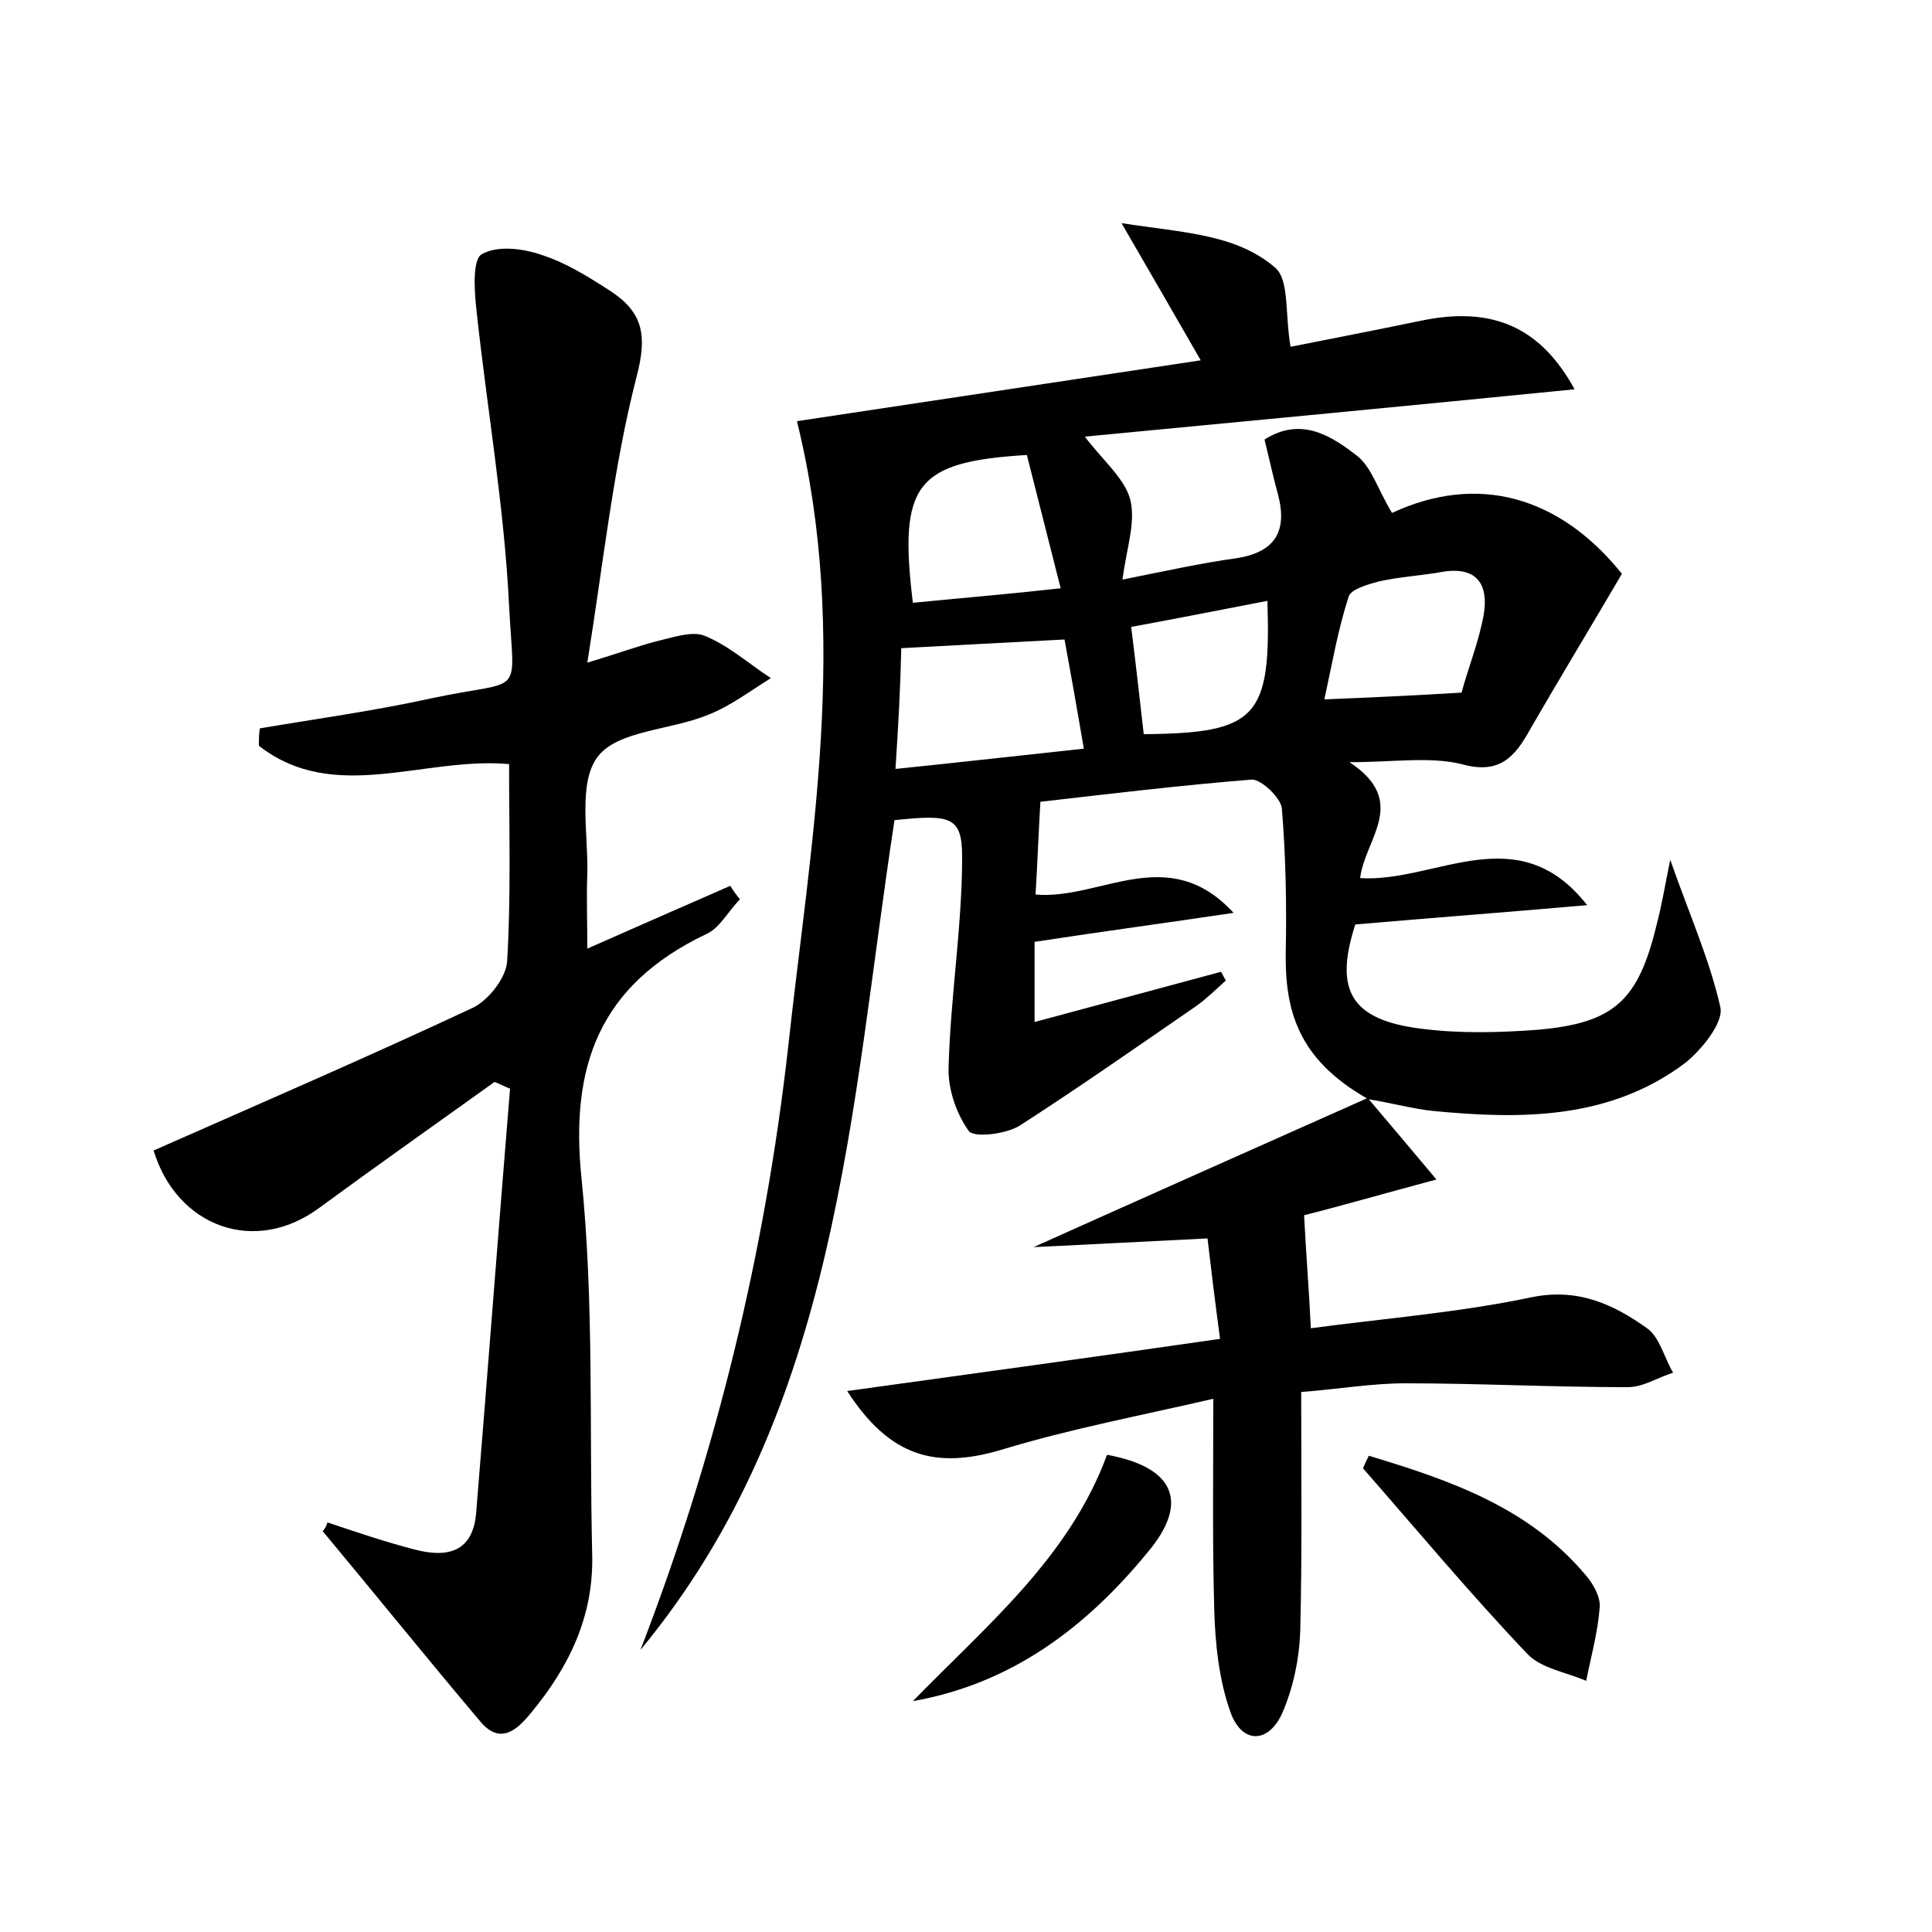 <?xml version="1.0" encoding="utf-8"?>
<!-- Generator: Adobe Illustrator 22.0.0, SVG Export Plug-In . SVG Version: 6.00 Build 0)  -->
<svg version="1.1" id="图层_1" xmlns="http://www.w3.org/2000/svg" xmlns:xlink="http://www.w3.org/1999/xlink" x="0px" y="0px"
	 viewBox="0 0 200 200" style="enable-background:new 0 0 200 200;" xml:space="preserve">
<style type="text/css">
	.st0{fill:#FFFFFF;}
</style>
<g>
	
	<path d="M87.7,144c13-1.8,25.4-3.5,38.6-5.4c-0.5-3.7-0.9-7-1.3-10.4c-6.1,0.3-11.6,0.6-18,0.9c11.8-5.3,22.6-10.1,34.5-15.4
		c-7.2-4.1-8.5-9.2-8.4-15.2c0.1-4.9,0-9.9-0.4-14.8c-0.1-1.1-2.1-3-3.1-3c-7.5,0.6-14.9,1.5-21.9,2.3c-0.2,3.4-0.3,6.3-0.5,9.6
		c6.7,0.6,13.7-5.5,20.5,1.9c-6.7,1-13.4,1.9-20.6,3c0,1.8,0,4.7,0,8.3c6.7-1.8,13-3.5,19.3-5.2c0.2,0.3,0.3,0.6,0.5,0.9
		c-1,0.9-1.9,1.8-3,2.6c-6.1,4.2-12.1,8.4-18.3,12.4c-1.4,0.9-4.7,1.3-5.3,0.6c-1.3-1.8-2.2-4.4-2.1-6.7c0.2-7.3,1.4-14.5,1.4-21.7
		c0-4.2-1.2-4.4-7-3.8c-4.6,29.9-5.7,61-26.3,85.9c7.8-20.2,12.9-41.1,15.3-62.5c2.3-21.1,6.4-42.4,0.9-64.7
		c13.3-2,27.2-4.1,41.8-6.3c-2.6-4.5-5-8.7-8.2-14.2c6.4,1,11.8,1.1,15.9,4.6c1.5,1.3,1,4.8,1.6,8.2c4-0.8,8.7-1.7,13.5-2.7
		c7.2-1.5,12.3,0.5,15.9,7.1c-17.1,1.7-33.9,3.3-50.7,4.9c1.9,2.5,4.1,4.3,4.7,6.5c0.6,2.4-0.4,5.1-0.8,8.3
		c4.5-0.9,8.1-1.7,11.7-2.2c4.1-0.6,5.4-2.8,4.4-6.6c-0.5-1.8-0.9-3.7-1.4-5.7c3.8-2.4,6.9-0.4,9.6,1.7c1.5,1.2,2.1,3.4,3.6,5.9
		c8.8-4.1,17.3-1.8,23.8,6.3c-3.4,5.8-6.5,10.9-9.5,16.1c-1.6,2.9-3.2,4.7-7.1,3.6c-3.3-0.8-7-0.2-11.6-0.2c6.2,4.1,1.6,7.9,1.1,12
		c7.8,0.5,16.3-6.4,23.5,2.8c-7.9,0.7-15.9,1.3-24,2c-2.2,6.8-0.5,9.9,6.9,10.8c3.9,0.5,8,0.4,12,0.1c7.9-0.7,10.4-3,12.3-10.9
		c0.5-1.9,0.8-3.7,1.4-6.7c2,5.7,4.1,10.4,5.2,15.3c0.3,1.6-1.9,4.3-3.6,5.7c-7.8,5.9-17,5.9-26.2,5c-2-0.2-4.1-0.8-6.6-1.2
		c2.3,2.7,4.3,5.1,7,8.3c-5.6,1.5-10.1,2.8-13.7,3.7c0.2,4,0.5,7.6,0.7,11.7c7.4-1,15.2-1.6,22.8-3.2c4.8-1,8.5,0.7,12,3.2
		c1.3,0.9,1.8,3.1,2.7,4.6c-1.6,0.5-3.1,1.5-4.7,1.5c-7.7,0-15.4-0.4-23-0.4c-3.5,0-6.9,0.6-10.8,0.9c0,8.6,0.1,16.7-0.1,24.8
		c-0.1,2.8-0.7,5.7-1.8,8.3c-1.4,3.3-4.2,3.4-5.4,0.1c-1.2-3.3-1.6-7.1-1.7-10.6c-0.2-7-0.1-14-0.1-21.9c-7.3,1.7-14.8,3.1-22,5.3
		C96.8,152.1,92.1,150.8,87.7,144z M92.7,79.6c6.8-0.7,13-1.4,19.5-2.1c-0.7-4.1-1.3-7.5-2-11.3c-5.8,0.3-11.3,0.6-16.9,0.9
		C93.2,71.4,93,75,92.7,79.6z M94.5,62.4c5.1-0.5,9.9-0.9,15.3-1.5c-1.3-5.1-2.4-9.5-3.5-13.8C94.8,47.8,93,50.1,94.5,62.4z
		 M151.3,71.7c0.7-2.6,1.8-5.3,2.3-8.1c0.5-3.1-0.7-5-4.3-4.4c-2.2,0.4-4.4,0.5-6.6,1c-1.1,0.3-2.9,0.8-3.1,1.6
		c-1.1,3.4-1.7,6.9-2.5,10.6C142,72.2,146.3,72,151.3,71.7z M131.2,62.2c-4.7,0.9-9.2,1.8-14.1,2.7c0.5,4,0.9,7.6,1.3,11.1
		C130.1,75.9,131.6,74.3,131.2,62.2z"/>
	<path d="M33.9,157.6c3,1,5.9,2,9,2.8c3.4,0.9,6.1,0.3,6.4-3.9c1.2-14.6,2.3-29.2,3.5-43.8c-0.5-0.2-1.1-0.5-1.6-0.7
		c-6,4.3-12.1,8.6-18.1,13c-6.7,5-14.8,2-17.2-5.9c11.1-4.9,22.2-9.7,33.1-14.8c1.6-0.8,3.4-3.1,3.5-4.8c0.4-6.7,0.2-13.4,0.2-20.4
		c-8.8-0.8-18.1,4.2-25.9-1.9c0-0.6,0-1.2,0.1-1.8c5.9-1,11.8-1.8,17.7-3.1c9.8-2.1,8.6,0.2,8.1-9.6c-0.5-10.3-2.3-20.5-3.4-30.8
		c-0.2-1.9-0.4-5.1,0.6-5.6c1.6-0.9,4.2-0.6,6.2,0.1c2.5,0.8,4.9,2.3,7.2,3.8c3.3,2.2,3.7,4.6,2.6,8.8c-2.4,9.3-3.4,19-5.1,29.6
		c3.3-1,5.2-1.7,7.1-2.2c1.7-0.4,3.7-1.1,5-0.6c2.5,1,4.6,2.9,6.9,4.4c-2.1,1.3-4.2,2.9-6.5,3.8c-3.9,1.6-9.3,1.6-11.4,4.3
		c-2.1,2.7-1,8-1.1,12.1c-0.1,2.4,0,4.8,0,7.8c5.2-2.3,10-4.4,14.8-6.5c0.3,0.5,0.6,0.9,1,1.4c-1.2,1.2-2.1,3-3.5,3.6
		C62,102,59,110.4,60.2,122c1.3,12.8,0.8,25.9,1.1,38.8c0.2,6.5-2.4,11.8-6.4,16.6c-1.4,1.7-3.1,3.2-5.1,0.9
		c-5.5-6.5-10.9-13.2-16.4-19.8C33.7,158.2,33.8,157.9,33.9,157.6z"/>
	<path d="M141.7,150.7c8.3,2.5,16.5,5.3,22.4,12.3c0.8,0.9,1.6,2.3,1.5,3.4c-0.2,2.6-0.9,5.1-1.4,7.6c-2.1-0.9-4.7-1.3-6.1-2.8
		c-5.9-6.2-11.4-12.8-17-19.2C141.3,151.5,141.5,151.1,141.7,150.7z"/>
	<path d="M94.5,176.1c7.7-7.9,16.2-14.9,20.1-25.5c7.1,1.3,8.5,5,4.2,10.1C112.4,168.5,104.7,174.3,94.5,176.1z"/>
	
	
	
	
</g>
</svg>
